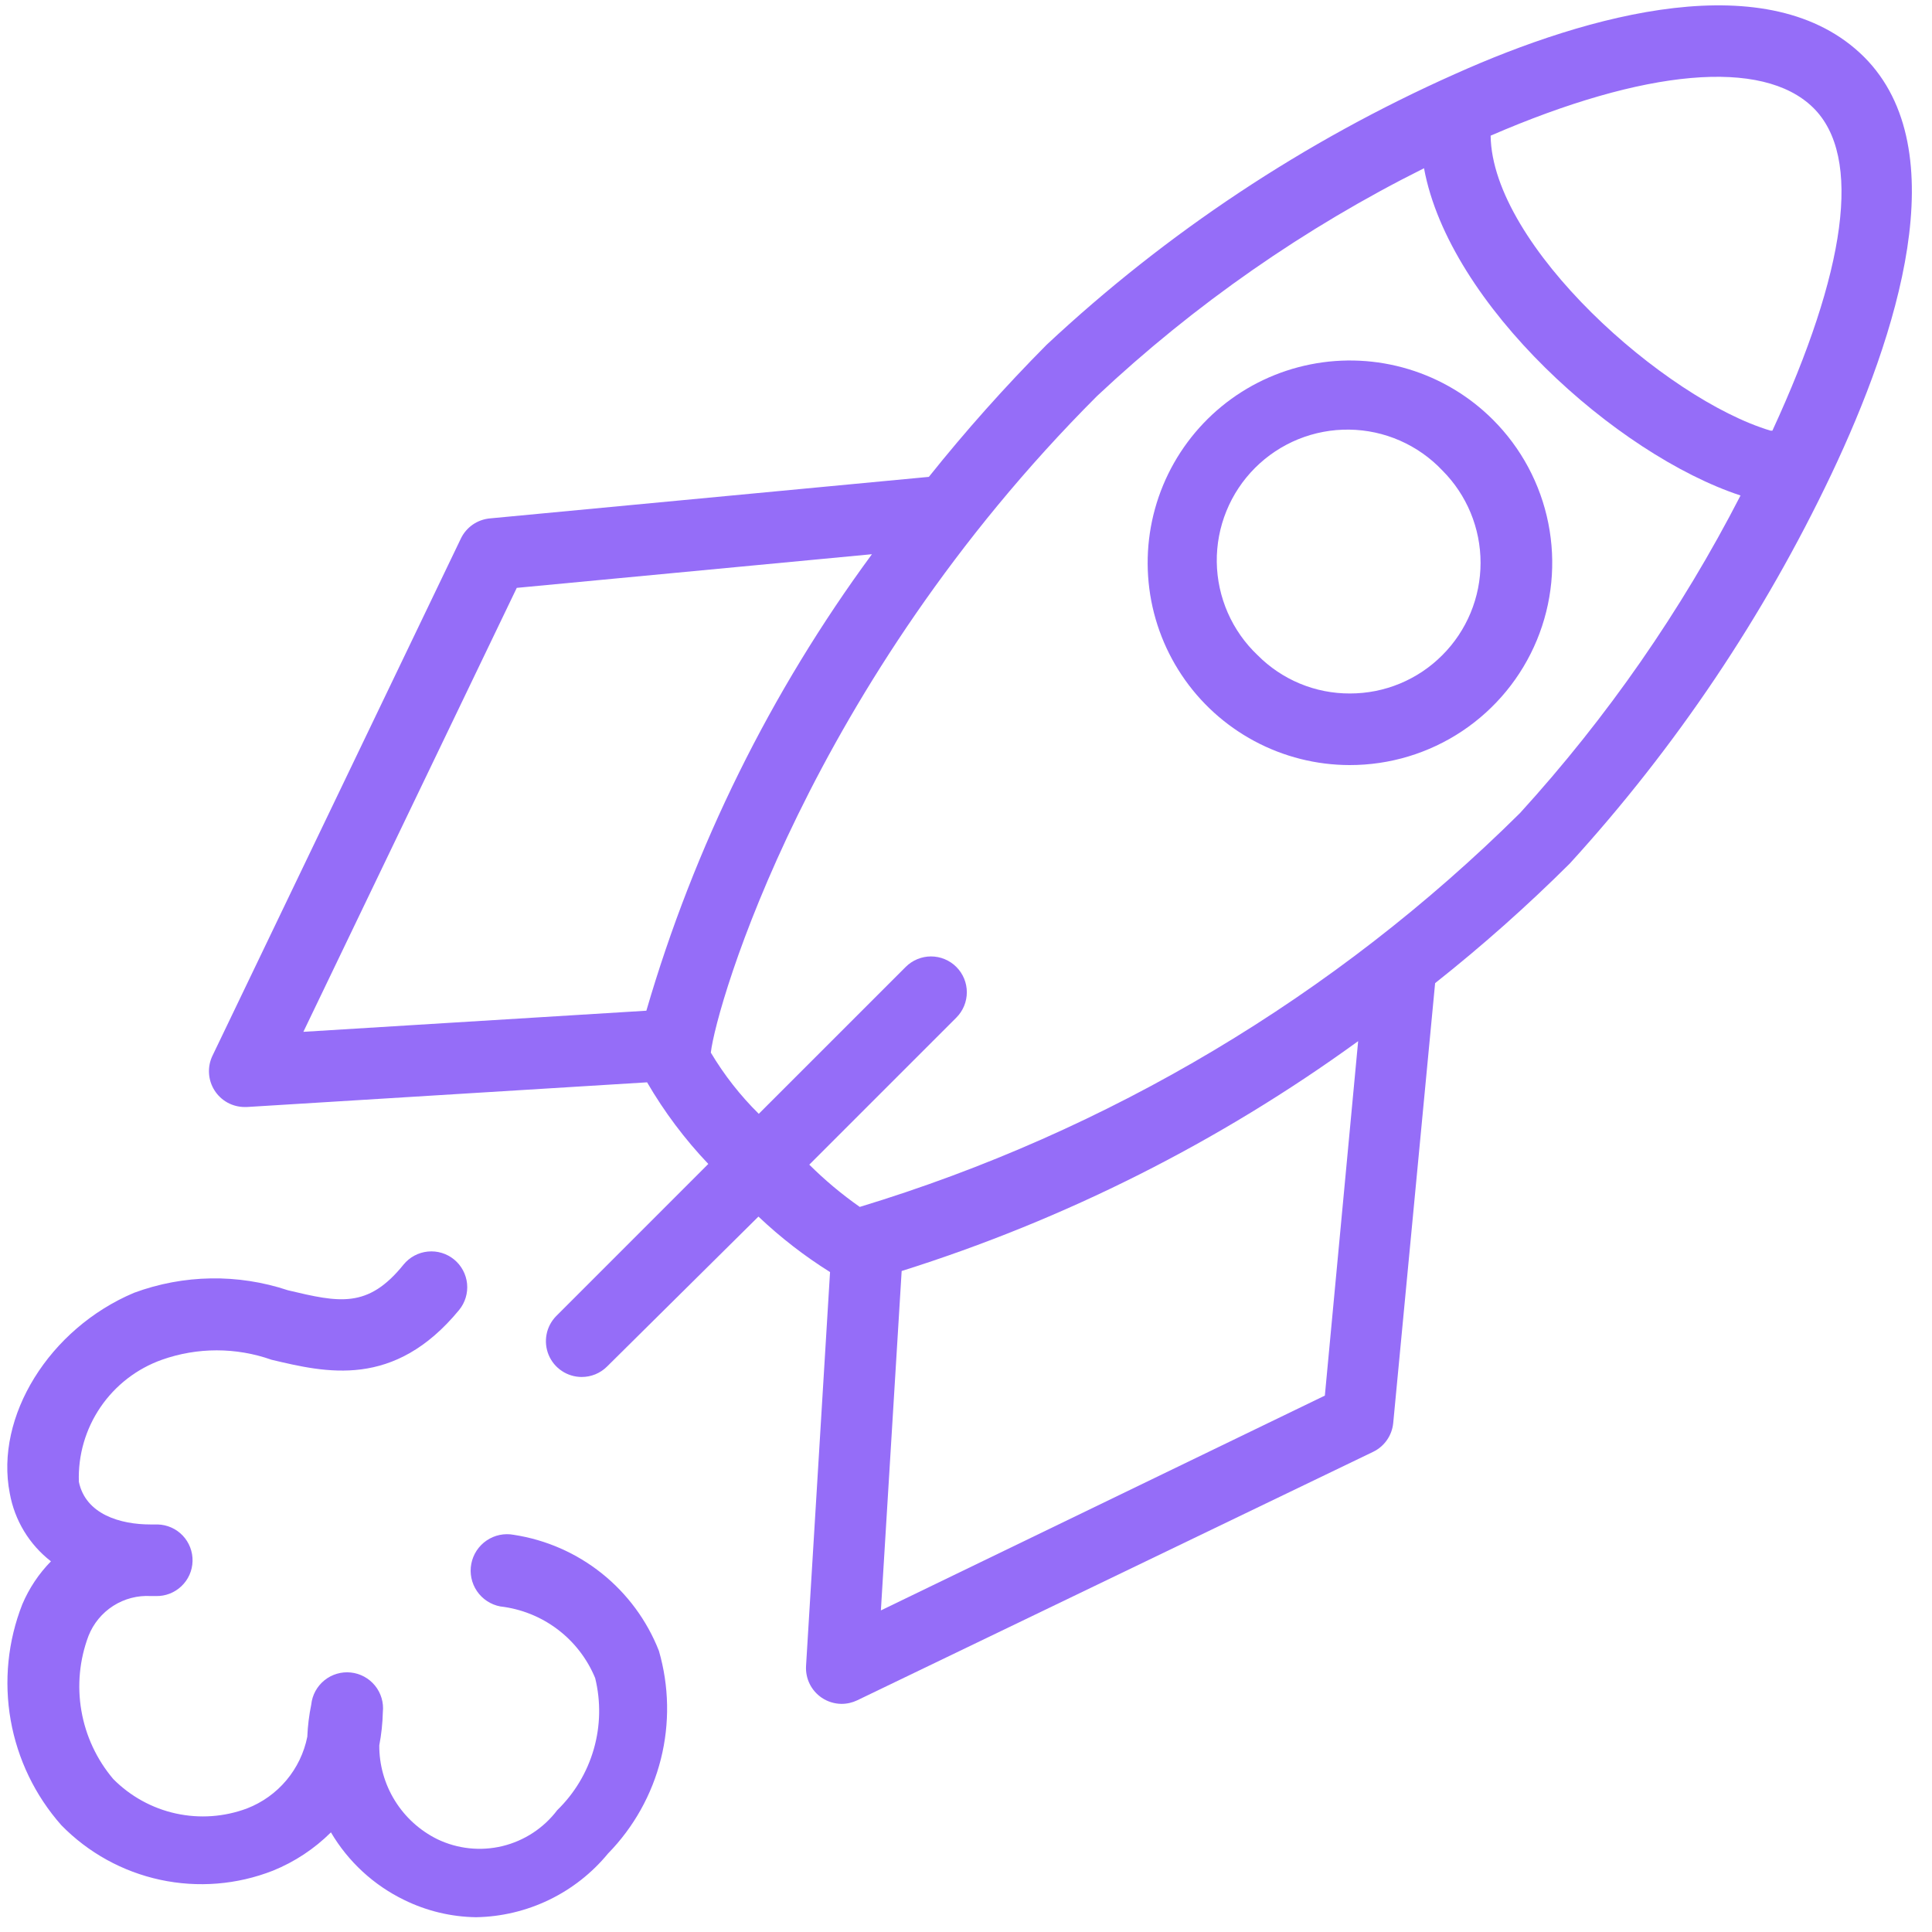 <svg width="86" height="86" viewBox="0 0 86 86" fill="none" xmlns="http://www.w3.org/2000/svg">
<path d="M82.975 2.533C78.784 -1.627 70.688 0.636 64.759 3.298C58.075 6.276 51.935 10.348 46.59 15.346C44.738 17.211 42.988 19.174 41.347 21.227L21.807 23.076C21.534 23.101 21.271 23.196 21.044 23.352C20.818 23.509 20.636 23.721 20.517 23.968L9.456 46.998C9.34 47.241 9.288 47.509 9.304 47.777C9.319 48.045 9.403 48.305 9.546 48.532C9.689 48.76 9.887 48.947 10.122 49.078C10.357 49.208 10.621 49.276 10.89 49.277H10.986L28.804 48.178C29.568 49.491 30.482 50.711 31.529 51.811L24.756 58.585C24.537 58.809 24.388 59.092 24.329 59.4C24.27 59.707 24.303 60.026 24.423 60.315C24.544 60.604 24.747 60.851 25.008 61.025C25.268 61.199 25.574 61.293 25.887 61.294C26.097 61.295 26.305 61.255 26.499 61.176C26.693 61.096 26.87 60.98 27.019 60.832L33.761 54.154C34.738 55.081 35.806 55.909 36.948 56.624L35.88 74.156C35.864 74.433 35.919 74.709 36.042 74.958C36.165 75.207 36.351 75.419 36.581 75.574C36.841 75.748 37.146 75.843 37.458 75.845C37.701 75.846 37.941 75.791 38.159 75.686L61.125 64.625C61.373 64.505 61.585 64.323 61.741 64.097C61.898 63.871 61.993 63.608 62.018 63.334L63.882 43.763C65.979 42.103 67.98 40.326 69.875 38.44C74.595 33.268 78.521 27.424 81.525 21.1C84.458 14.916 87.103 6.66 82.975 2.533ZM23.003 26.168L38.813 24.67C34.301 30.802 30.902 37.68 28.772 44.99L13.504 45.93L23.003 26.168ZM58.974 62.123L39.211 71.685L40.136 56.577C47.417 54.285 54.279 50.829 60.456 46.345L58.974 62.123ZM67.66 36.193C59.438 44.343 49.349 50.361 38.271 53.724C37.47 53.162 36.718 52.533 36.024 51.843L42.574 45.293C42.871 44.994 43.037 44.59 43.037 44.169C43.037 43.748 42.871 43.344 42.574 43.046C42.426 42.896 42.249 42.778 42.055 42.697C41.861 42.616 41.653 42.574 41.442 42.574C41.232 42.574 41.024 42.616 40.83 42.697C40.635 42.778 40.459 42.896 40.311 43.046L33.776 49.58C32.951 48.766 32.234 47.85 31.641 46.855C31.88 44.767 36.008 30.455 48.837 17.625C53.17 13.558 58.071 10.143 63.388 7.489C64.504 13.561 71.963 20.239 77.477 22.056C74.842 27.18 71.541 31.934 67.66 36.193ZM78.816 19.171C74.114 17.769 66.416 10.932 66.353 6.039C73.238 3.058 78.449 2.596 80.697 4.78C82.944 6.963 82.147 12.127 78.895 19.171H78.816Z" fill="#956DF8"/>
<path d="M66.45 18.677C65.403 17.631 64.114 16.861 62.697 16.432C61.281 16.004 59.781 15.931 58.33 16.221C56.879 16.51 55.521 17.153 54.377 18.091C53.234 19.03 52.339 20.237 51.772 21.604C51.206 22.971 50.985 24.456 51.129 25.929C51.273 27.401 51.778 28.816 52.599 30.047C53.419 31.278 54.531 32.288 55.835 32.987C57.139 33.687 58.595 34.054 60.075 34.056C61.858 34.059 63.602 33.533 65.086 32.544C66.57 31.554 67.726 30.147 68.409 28.5C69.092 26.852 69.27 25.039 68.921 23.291C68.573 21.542 67.713 19.936 66.45 18.677ZM64.203 29.163C63.664 29.705 63.023 30.135 62.318 30.427C61.612 30.72 60.855 30.87 60.091 30.869C59.327 30.872 58.569 30.723 57.864 30.43C57.158 30.137 56.517 29.706 55.979 29.163C55.415 28.629 54.964 27.987 54.652 27.275C54.34 26.563 54.174 25.796 54.163 25.019C54.153 24.242 54.298 23.471 54.591 22.751C54.883 22.031 55.317 21.377 55.867 20.827C56.416 20.278 57.07 19.844 57.79 19.551C58.51 19.259 59.282 19.113 60.059 19.124C60.836 19.134 61.603 19.3 62.315 19.612C63.026 19.924 63.669 20.375 64.203 20.94C65.293 22.03 65.905 23.509 65.905 25.052C65.905 26.594 65.293 28.073 64.203 29.163Z" fill="#956DF8"/>
<path d="M22.875 68.321C22.453 68.24 22.015 68.331 21.66 68.573C21.304 68.816 21.059 69.189 20.979 69.612C20.898 70.034 20.989 70.472 21.231 70.827C21.473 71.183 21.847 71.428 22.27 71.508C23.194 71.614 24.073 71.966 24.816 72.526C25.559 73.087 26.138 73.836 26.493 74.696C26.749 75.738 26.728 76.829 26.431 77.861C26.135 78.893 25.574 79.829 24.804 80.577C24.2 81.375 23.338 81.94 22.365 82.176C21.391 82.411 20.367 82.302 19.465 81.868C18.687 81.483 18.032 80.888 17.576 80.149C17.119 79.411 16.879 78.56 16.883 77.692C16.977 77.203 17.03 76.707 17.042 76.21C17.087 75.787 16.961 75.364 16.694 75.034C16.426 74.704 16.038 74.493 15.616 74.449C15.193 74.404 14.77 74.53 14.44 74.797C14.11 75.065 13.899 75.452 13.855 75.875C13.758 76.348 13.699 76.827 13.679 77.309C13.536 78.023 13.216 78.689 12.748 79.246C12.28 79.803 11.68 80.233 11.002 80.497C9.988 80.878 8.886 80.957 7.828 80.725C6.771 80.493 5.803 79.96 5.041 79.19C4.306 78.322 3.816 77.273 3.623 76.153C3.429 75.031 3.539 73.879 3.941 72.815C4.159 72.266 4.544 71.799 5.042 71.481C5.539 71.164 6.125 71.011 6.715 71.046H6.938C7.36 71.057 7.77 70.899 8.076 70.607C8.383 70.316 8.561 69.915 8.571 69.492C8.582 69.069 8.424 68.66 8.133 68.353C7.841 68.047 7.44 67.869 7.017 67.859H6.699C5.36 67.859 3.814 67.412 3.511 65.962C3.47 64.781 3.806 63.617 4.471 62.64C5.136 61.663 6.095 60.923 7.209 60.527C8.786 59.969 10.508 59.969 12.085 60.527C14.508 61.101 17.536 61.834 20.437 58.312C20.705 57.984 20.832 57.564 20.791 57.142C20.749 56.721 20.541 56.333 20.214 56.065C19.886 55.796 19.465 55.669 19.044 55.711C18.622 55.753 18.235 55.96 17.966 56.288C16.373 58.264 15.098 57.977 12.819 57.435C10.588 56.691 8.171 56.731 5.966 57.547C2.188 59.141 -0.234 63.061 0.435 66.472C0.65 67.674 1.303 68.753 2.268 69.5C1.727 70.052 1.295 70.701 0.993 71.413C0.348 73.053 0.17 74.839 0.476 76.574C0.783 78.309 1.563 79.926 2.73 81.246C3.928 82.472 5.46 83.317 7.135 83.677C8.81 84.037 10.554 83.896 12.149 83.27C13.115 82.879 13.992 82.299 14.731 81.565C15.499 82.869 16.636 83.918 17.998 84.577C18.991 85.064 20.08 85.325 21.186 85.342C22.313 85.324 23.423 85.06 24.438 84.571C25.454 84.081 26.351 83.376 27.067 82.505C28.209 81.337 29.02 79.886 29.418 78.301C29.816 76.716 29.785 75.054 29.33 73.484C28.8 72.134 27.925 70.947 26.792 70.04C25.66 69.134 24.309 68.541 22.875 68.321Z" fill="#956DF8"/>
</svg>
